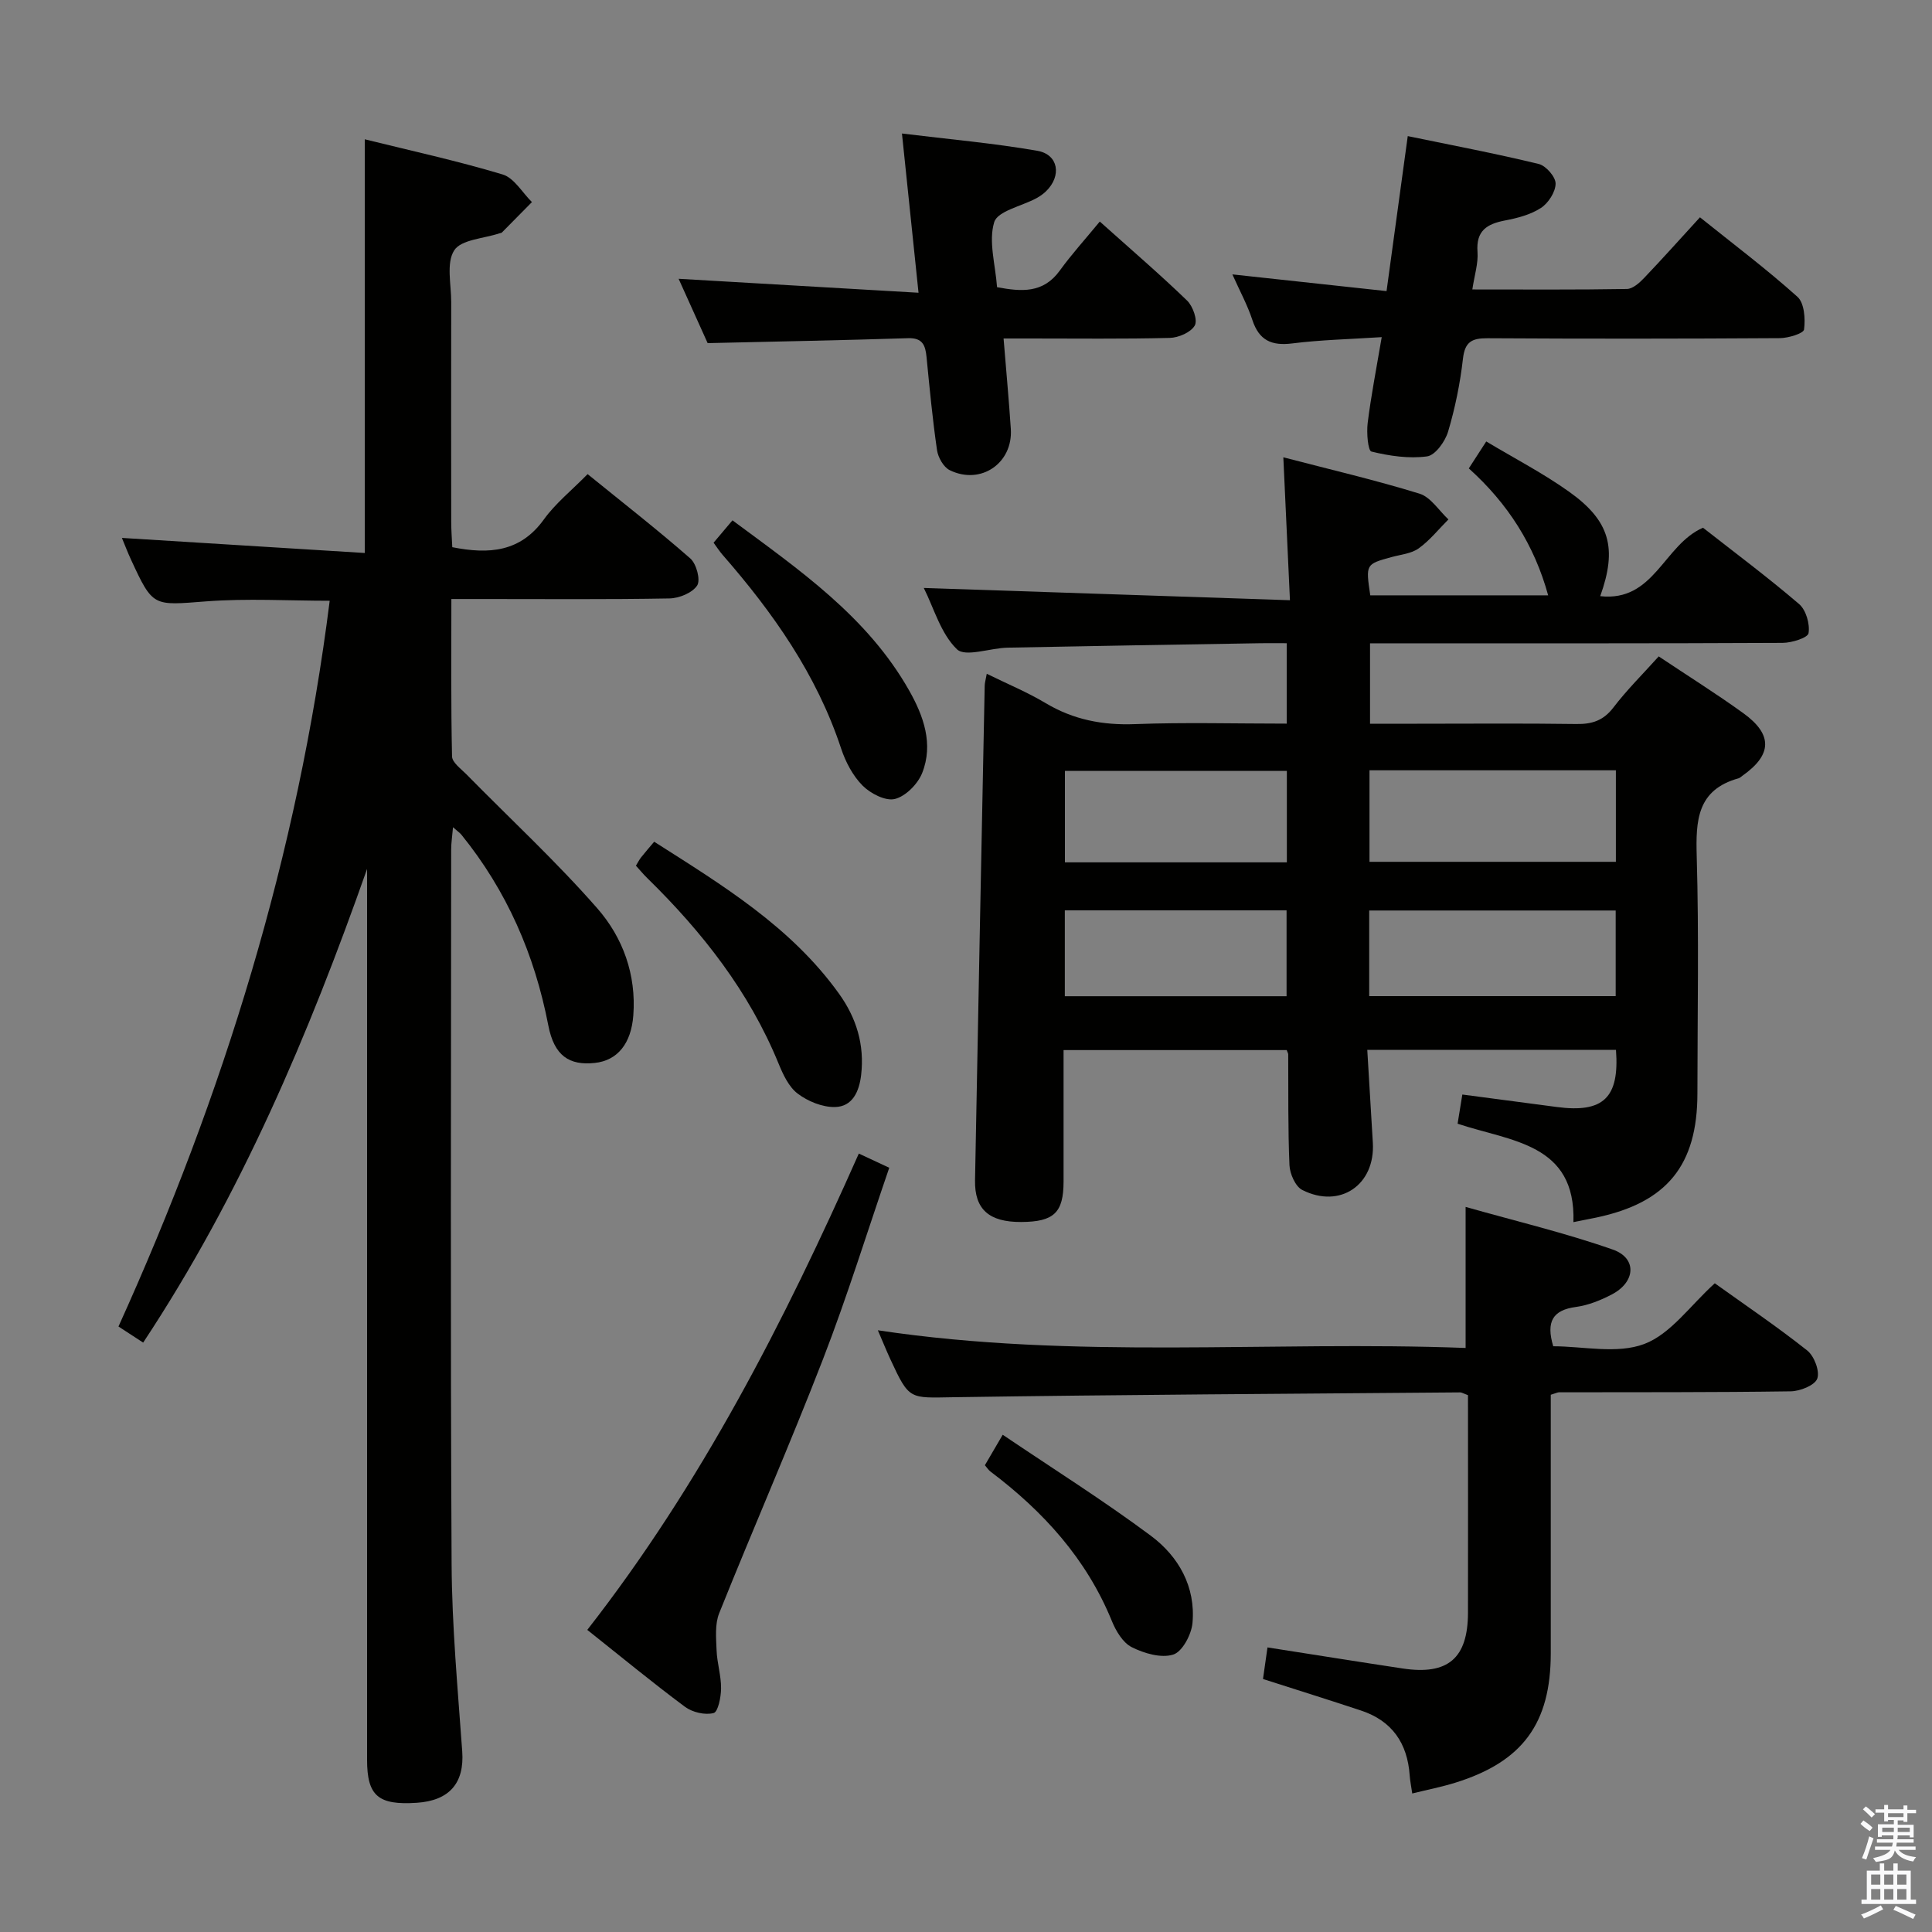 <svg enable-background="new 0 0 400 400" viewBox="0 0 400 400" xmlns="http://www.w3.org/2000/svg"><rect x="0" y="0" width="400" height="400" fill="#808080" stroke="none"/><path d="m385.2 377.6.6-.7c.6.4 1.3.9 1.9 1.5l-.6.7c-.8-.5-1.4-1-1.9-1.5zm.3 7.1c.6-1.4 1.1-2.9 1.5-4.5.3.1.6.3.9.4-.5 1.4-1 2.9-1.5 4.4zm.2-10.1.6-.6c.7.5 1.3 1.1 1.9 1.6l-.7.7c-.6-.6-1.2-1.2-1.8-1.7zm8.4-.8h.8v.9h1.8v.7h-1.8v1.8h-.8v-.3h-1.2v.9h3.3v2.6h-.8v-.4h-2.5c0 .3 0 .6-.1.8h3.4v.7h-3.5c0 .3-.1.6-.1.8h4v.7h-3.5c.7.9 1.9 1.3 3.6 1.5-.2.2-.4.5-.6.9-1.9-.3-3.2-1.1-3.8-2.3-.5 2.1-1.8 2-3.9 2.4-.2-.3-.4-.5-.6-.8 1.9-.4 3.1-.9 3.6-1.7h-3.2v-.7h3.5c.1-.2.1-.5.2-.8h-3.3v-.7h3.4c0-.2 0-.5 0-.8h-2.4v.3h-.8v-2.6h3.3v-.9h-1.2v.3h-.8v-1.8h-1.8v-.7h1.8v-.9h.8v.9h3.2zm-4.4 5.5h2.4c0-.3 0-.6 0-.9h-2.4zm1.2-3.1h3.2v-.8h-3.2zm4.4 2.2h-2.4v.9h2.5v-.9z" fill="#fafafb"/><path d="m389.2 385.8h.9v1.5h1.9v-1.5h.9v1.5h2.7v6h1.1v.9h-11.3v-.9h1.1v-6h2.7zm.2 8.7.5.8c-1.2.6-2.5 1.3-4 1.9-.2-.3-.3-.6-.6-.8 1.6-.6 3-1.3 4.1-1.9zm-2-4.3h1.9v-2.1h-1.9zm0 3.1h1.9v-2.2h-1.9zm2.7-3.1h1.9v-2.1h-1.9zm0 3.1h1.9v-2.2h-1.9zm2.4 1.3c1.4.6 2.7 1.2 4.1 1.8l-.5.9c-1.5-.7-2.8-1.4-4.1-1.9zm2.2-6.5h-1.9v2.1h1.9zm-1.9 5.2h1.9v-2.2h-1.9z" fill="#fafafb"/><g fill="#010100"><path d="m204.3 139.5c4.29 2.11 8.4 3.81 12.18 6.07 5.78 3.45 11.83 4.61 18.55 4.35 10.3-.39 20.63-.1 31.37-.1 0-5.52 0-10.73 0-16.65-1.81 0-3.58-.03-5.34 0-17.48.29-34.95.57-52.43.92-3.62.07-8.77 2.02-10.51.33-3.35-3.25-4.76-8.5-6.86-12.69 25.12.84 50.03 1.68 75.81 2.54-.49-10.52-.92-19.72-1.37-29.59 9.73 2.54 19.07 4.71 28.2 7.53 2.32.72 4 3.49 5.98 5.33-2.03 2.03-3.85 4.34-6.15 5.99-1.53 1.1-3.72 1.28-5.63 1.81-5.36 1.47-5.36 1.46-4.4 7.92h36.83c-2.85-10.39-8.33-19.01-16.43-26.28 1.2-1.86 2.24-3.47 3.61-5.58 5.89 3.53 11.8 6.59 17.16 10.41 8.46 6.03 10 11.69 6.44 21.62 11.19 1.24 13.13-10.63 21.28-14.17 6.43 5.04 13.35 10.2 19.89 15.8 1.44 1.23 2.27 4.13 1.96 6.03-.16.97-3.47 2-5.37 2.01-26.33.13-52.66.09-78.99.09-1.99 0-3.98 0-6.43 0v16.65h9.71c11 0 22-.1 32.99.06 3.25.05 5.61-.7 7.68-3.41 2.81-3.68 6.14-6.97 9.39-10.59 5.95 3.98 11.87 7.68 17.52 11.76 6.13 4.43 5.96 8.61-.16 12.93-.27.19-.53.46-.83.55-8.61 2.39-8.88 8.75-8.66 16.23.47 16.32.15 32.66.14 48.99 0 14.91-6.31 22.65-20.97 25.73-1.3.27-2.61.52-4.7.94.53-16.35-12.94-16.69-23.98-20.38.36-2.21.69-4.25.98-6.04 6.81.9 13.18 1.74 19.55 2.58 9.62 1.28 13.01-1.88 12.26-11.83-16.87 0-33.78 0-51.49 0 .38 6.43.76 12.82 1.15 19.21.53 8.72-6.77 13.77-14.61 9.8-1.42-.72-2.57-3.34-2.65-5.13-.33-7.65-.21-15.32-.26-22.98 0-.15-.11-.3-.31-.85-15.06 0-30.28 0-46.2 0 0 9.03.01 18.13 0 27.23-.01 6.44-2 8.33-8.78 8.36-6.62.03-9.66-2.59-9.55-8.64.63-34.12 1.32-68.24 2-102.35 0-.62.2-1.23.43-2.51zm130.25 19.98c-17.36 0-34.09 0-51.01 0v18.95h51.01c0-6.48 0-12.56 0-18.95zm-.04 46.76c0-6.08 0-11.8 0-17.73-17.16 0-34 0-51.03 0v17.73zm-68.08-27.7c0-6.6 0-12.79 0-18.94-15.58 0-30.76 0-45.95 0v18.94zm-45.97 27.72h45.91c0-6.16 0-12 0-17.78-15.51 0-30.57 0-45.91 0z"/><path d="m76 179.9c-12.07 34.25-26.11 67.47-46.36 98.07-1.61-1.05-3.09-2.01-5.11-3.33 21.75-47.98 37.12-97.72 43.73-150.26-8.45 0-17.07-.52-25.6.13-10.99.84-10.97 1.24-15.54-8.65-.69-1.48-1.27-3.02-1.88-4.49 16.83 1.04 33.49 2.08 50.28 3.12 0-29.07 0-56.95 0-85.65 9.49 2.35 19.13 4.45 28.54 7.28 2.38.71 4.07 3.75 6.07 5.72-2.08 2.11-4.15 4.21-6.23 6.31-.1.1-.31.09-.47.15-3.26 1.1-7.94 1.28-9.39 3.53-1.69 2.63-.61 7.07-.62 10.73-.03 15.16-.02 30.32 0 45.49 0 1.79.15 3.57.22 5.24 7.69 1.53 14.12.97 18.96-5.74 2.4-3.34 5.74-6 9.06-9.39 7.25 5.89 14.43 11.48 21.26 17.46 1.27 1.11 2.16 4.46 1.42 5.6-1 1.53-3.74 2.65-5.75 2.68-12.83.23-25.66.12-38.49.12-1.99 0-3.98 0-6.65 0 0 11.05-.1 21.82.14 32.59.03 1.26 1.84 2.55 2.96 3.69 9.07 9.23 18.61 18.05 27.12 27.77 5.29 6.04 8.09 13.72 7.45 22.17-.44 5.79-3.25 9.33-7.98 9.83-5.27.56-8.4-1.45-9.62-7.78-2.83-14.66-8.59-27.86-17.99-39.47-.3-.37-.71-.64-1.74-1.55-.16 1.92-.38 3.25-.38 4.58-.02 49.32-.17 98.64.09 147.96.07 12.94 1.28 25.89 2.2 38.81.46 6.48-2.59 10.18-9.42 10.63-7.97.52-10.28-1.42-10.28-8.9-.01-59.67 0-119.32 0-178.97 0-1.83 0-3.65 0-5.48z"/><path d="m303.93 288.86c-1-.37-1.3-.58-1.6-.58-34.97.29-69.93.47-104.9 1-9.14.14-9.15.65-13.07-7.82-.82-1.77-1.55-3.58-2.61-6.04 40.79 6.14 81.21 2.13 121.69 3.66 0-9.78 0-18.82 0-29.2 10.33 2.93 20.58 5.36 30.47 8.83 5.05 1.77 4.74 6.69-.16 9.27-2.32 1.22-4.9 2.26-7.46 2.61-4.8.64-6.24 3.02-4.71 8.14 6.17 0 13.21 1.65 18.84-.47 5.49-2.07 9.53-7.98 14.61-12.57 6.34 4.54 12.92 8.99 19.13 13.91 1.45 1.15 2.64 4.28 2.09 5.82-.5 1.39-3.55 2.61-5.49 2.64-15.99.23-31.99.17-47.98.2-.31 0-.62.18-1.71.51v5.01 48.49c0 14.54-5.83 22.49-19.77 26.82-2.83.88-5.75 1.45-8.91 2.23-.22-1.51-.45-2.62-.53-3.74-.46-6.66-3.64-11.3-10.07-13.43-6.6-2.19-13.23-4.26-20.3-6.53.29-2.04.59-4.21.93-6.54 9.7 1.51 18.83 2.98 27.98 4.36 9.39 1.42 13.51-2.1 13.53-11.55.03-14.99 0-29.97 0-45.03z"/><path d="m286.07 69.8c-6.65.43-12.62.56-18.51 1.3-4.29.54-6.88-.62-8.27-4.85-1.01-3.09-2.6-5.99-4.14-9.44 10.85 1.17 21.01 2.27 31.92 3.46 1.47-10.73 2.87-21 4.39-32.09 9.11 1.88 18.17 3.6 27.12 5.77 1.49.36 3.5 2.67 3.49 4.06-.01 1.73-1.5 4.04-3.03 5.04-2.15 1.4-4.88 2.11-7.46 2.6-3.74.72-6 2.12-5.68 6.49.18 2.37-.62 4.81-1.07 7.79 11.09 0 21.55.08 32-.1 1.21-.02 2.6-1.26 3.56-2.27 3.78-3.96 7.42-8.04 11.57-12.57 6.9 5.54 13.79 10.72 20.18 16.46 1.43 1.28 1.66 4.55 1.37 6.77-.11.82-3.26 1.78-5.03 1.79-20.16.13-40.32.14-60.48.02-3.22-.02-4.71.69-5.11 4.23-.58 5.1-1.62 10.2-3.08 15.11-.61 2.04-2.65 4.89-4.35 5.12-3.76.51-7.79-.09-11.52-1-.72-.18-1.03-3.89-.78-5.89.69-5.6 1.78-11.13 2.91-17.8z"/><path d="m146.51 71.04c-1.78-3.95-3.93-8.71-6.01-13.32 16.57.96 32.73 1.9 49.67 2.89-1.19-11.49-2.26-21.79-3.43-32.97 9.76 1.2 18.96 2 28.03 3.58 4.4.77 5.08 5.2 1.79 8.39-.59.57-1.3 1.06-2.02 1.45-3.03 1.63-8 2.63-8.7 4.94-1.21 3.97.24 8.75.59 13.46 5.03.93 9.54 1.32 12.98-3.43 2.44-3.37 5.26-6.48 8.29-10.16 6.88 6.16 12.64 11.1 18.08 16.37 1.2 1.16 2.22 4.06 1.58 5.16-.82 1.42-3.36 2.52-5.19 2.56-9.65.24-19.31.12-28.97.12-1.63 0-3.26 0-5.42 0 .53 6.59 1.1 12.66 1.5 18.73.46 7.1-6.24 11.69-12.66 8.53-1.27-.63-2.4-2.63-2.62-4.14-.93-6.4-1.54-12.84-2.17-19.28-.24-2.43-.81-4-3.83-3.9-13.46.43-26.9.68-41.49 1.02z"/><path d="m121.59 337.45c23.56-30.18 40.73-63.71 56.22-98.62 2.19 1.02 4.07 1.9 6.3 2.94-4.6 13.39-8.71 26.69-13.72 39.64-6.84 17.66-14.44 35.01-21.49 52.59-.91 2.27-.64 5.11-.54 7.67.1 2.64.95 5.25.93 7.88-.01 1.8-.62 4.89-1.55 5.12-1.78.46-4.38-.15-5.92-1.29-6.79-5.05-13.33-10.45-20.23-15.93z"/><path d="m147.74 112.36c1.24-1.47 2.4-2.84 3.91-4.63 13.77 10.22 27.9 19.89 36.58 35.23 2.98 5.26 5.08 11.09 2.69 17.1-.91 2.27-3.41 4.8-5.65 5.36-1.93.48-5.05-1.13-6.68-2.77-2.03-2.04-3.53-4.91-4.45-7.69-5.06-15.31-14.09-28.12-24.54-40.09-.65-.75-1.18-1.58-1.86-2.51z"/><path d="m131.66 179.23c.43-.69.71-1.28 1.11-1.77.82-1.03 1.69-2.02 2.67-3.19 14.1 8.98 28.31 17.59 38.25 31.44 3.64 5.06 5.32 10.62 4.6 16.85-.4 3.41-1.78 6.58-5.45 6.64-2.59.04-5.58-1.18-7.69-2.78-1.85-1.4-3.03-3.96-3.96-6.23-6.09-14.88-15.76-27.2-27.13-38.34-.82-.79-1.54-1.67-2.4-2.62z"/><path d="m203.91 303.36c1.04-1.77 2.09-3.57 3.69-6.31 10.51 7.1 20.88 13.62 30.67 20.91 5.75 4.28 9.31 10.57 8.62 18.08-.22 2.38-2.1 5.93-3.98 6.52-2.5.79-6.03-.24-8.59-1.53-1.84-.92-3.29-3.36-4.13-5.44-5.26-12.87-14.19-22.68-25.11-30.91-.39-.28-.66-.73-1.17-1.32z"/></g></svg>